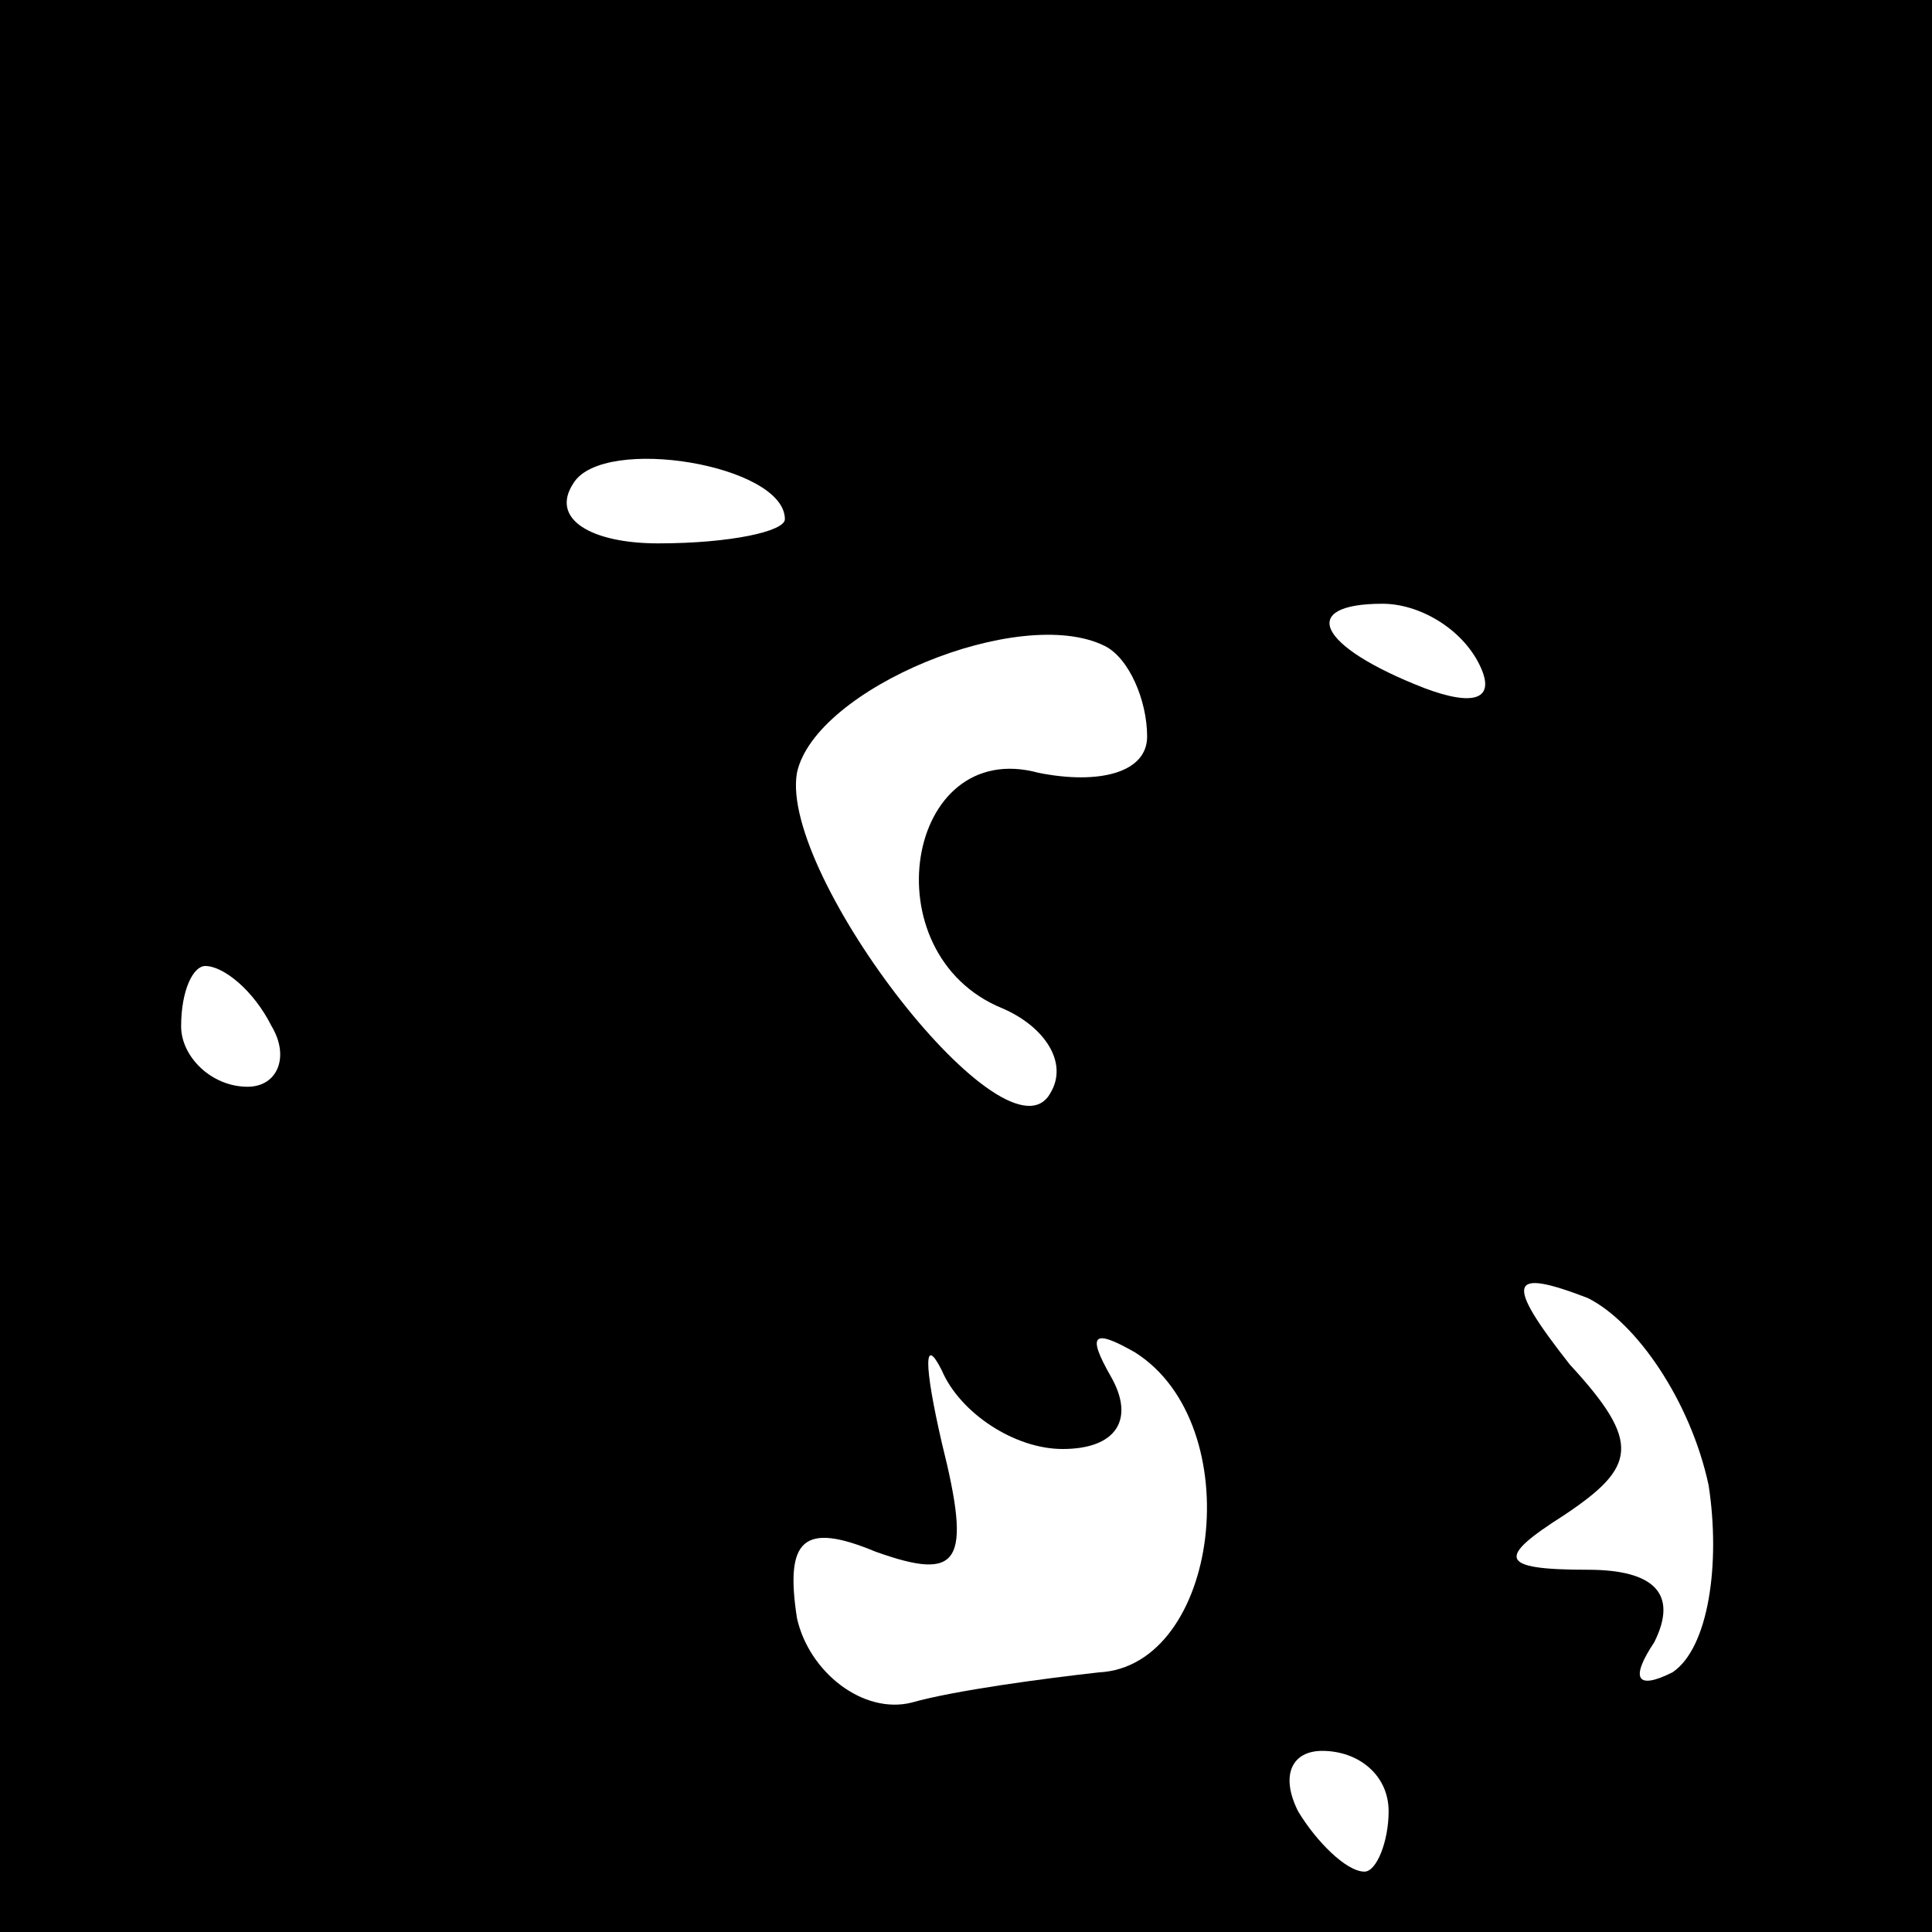 <?xml version="1.0" standalone="no"?>
<!DOCTYPE svg PUBLIC "-//W3C//DTD SVG 20010904//EN"
 "http://www.w3.org/TR/2001/REC-SVG-20010904/DTD/svg10.dtd">
<svg version="1.0" xmlns="http://www.w3.org/2000/svg"
 width="32pt" height="32pt" viewBox="0 0 32 32"
 preserveAspectRatio="xMidYMid meet">
<rect x="0" y="0" width="32" height="32" fill="#808080" stroke="none"/>
<g transform="translate(0,32) scale(0.1,-0.1)"
fill="#000000" stroke="none">
<path fill="#000000" stroke="none" d="M0 160 l0 -160 160 0 160 0 0 160 0
160 -160 0 -160 0 0 -160z"/>
<path fill="#ffffff" stroke="none" d="M130 234 c0 -2 -9 -4 -21 -4 -11 0 -18
4 -14 10 5 8 35 3 35 -6z"/>
<path fill="#ffffff" stroke="none" d="M190 198 c0 -6 -8 -8 -18 -6 -22 6 -28
-30 -6 -39 7 -3 11 -9 8 -14 -7 -13 -45 36 -42 53 3 14 37 28 51 21 4 -2 7 -9
7 -15z"/>
<path fill="#ffffff" stroke="none" d="M245 210 c3 -6 -1 -7 -9 -4 -18 7 -21
14 -7 14 6 0 13 -4 16 -10z"/>
<path fill="#ffffff" stroke="none" d="M45 150 c3 -5 1 -10 -4 -10 -6 0 -11 5
-11 10 0 6 2 10 4 10 3 0 8 -4 11 -10z"/>
<path fill="#ffffff" stroke="none" d="M283 74 c2 -13 0 -27 -6 -31 -6 -3 -7
-1 -3 5 4 8 0 12 -11 12 -15 0 -15 2 -4 9 12 8 13 12 1 25 -11 14 -10 16 3 11
8 -4 17 -17 20 -31z"/>
<path fill="#ffffff" stroke="none" d="M176 80 c9 0 12 5 8 12 -4 7 -3 8 4 4
19 -12 14 -52 -6 -53 -9 -1 -24 -3 -31 -5 -8 -2 -17 5 -19 14 -2 13 1 16 13
11 14 -5 16 -2 11 18 -3 13 -3 18 0 12 3 -7 12 -13 20 -13z"/>
<path fill="#ffffff" stroke="none" d="M230 20 c0 -5 -2 -10 -4 -10 -3 0 -8 5
-11 10 -3 6 -1 10 4 10 6 0 11 -4 11 -10z"/>
</g>
</svg>
